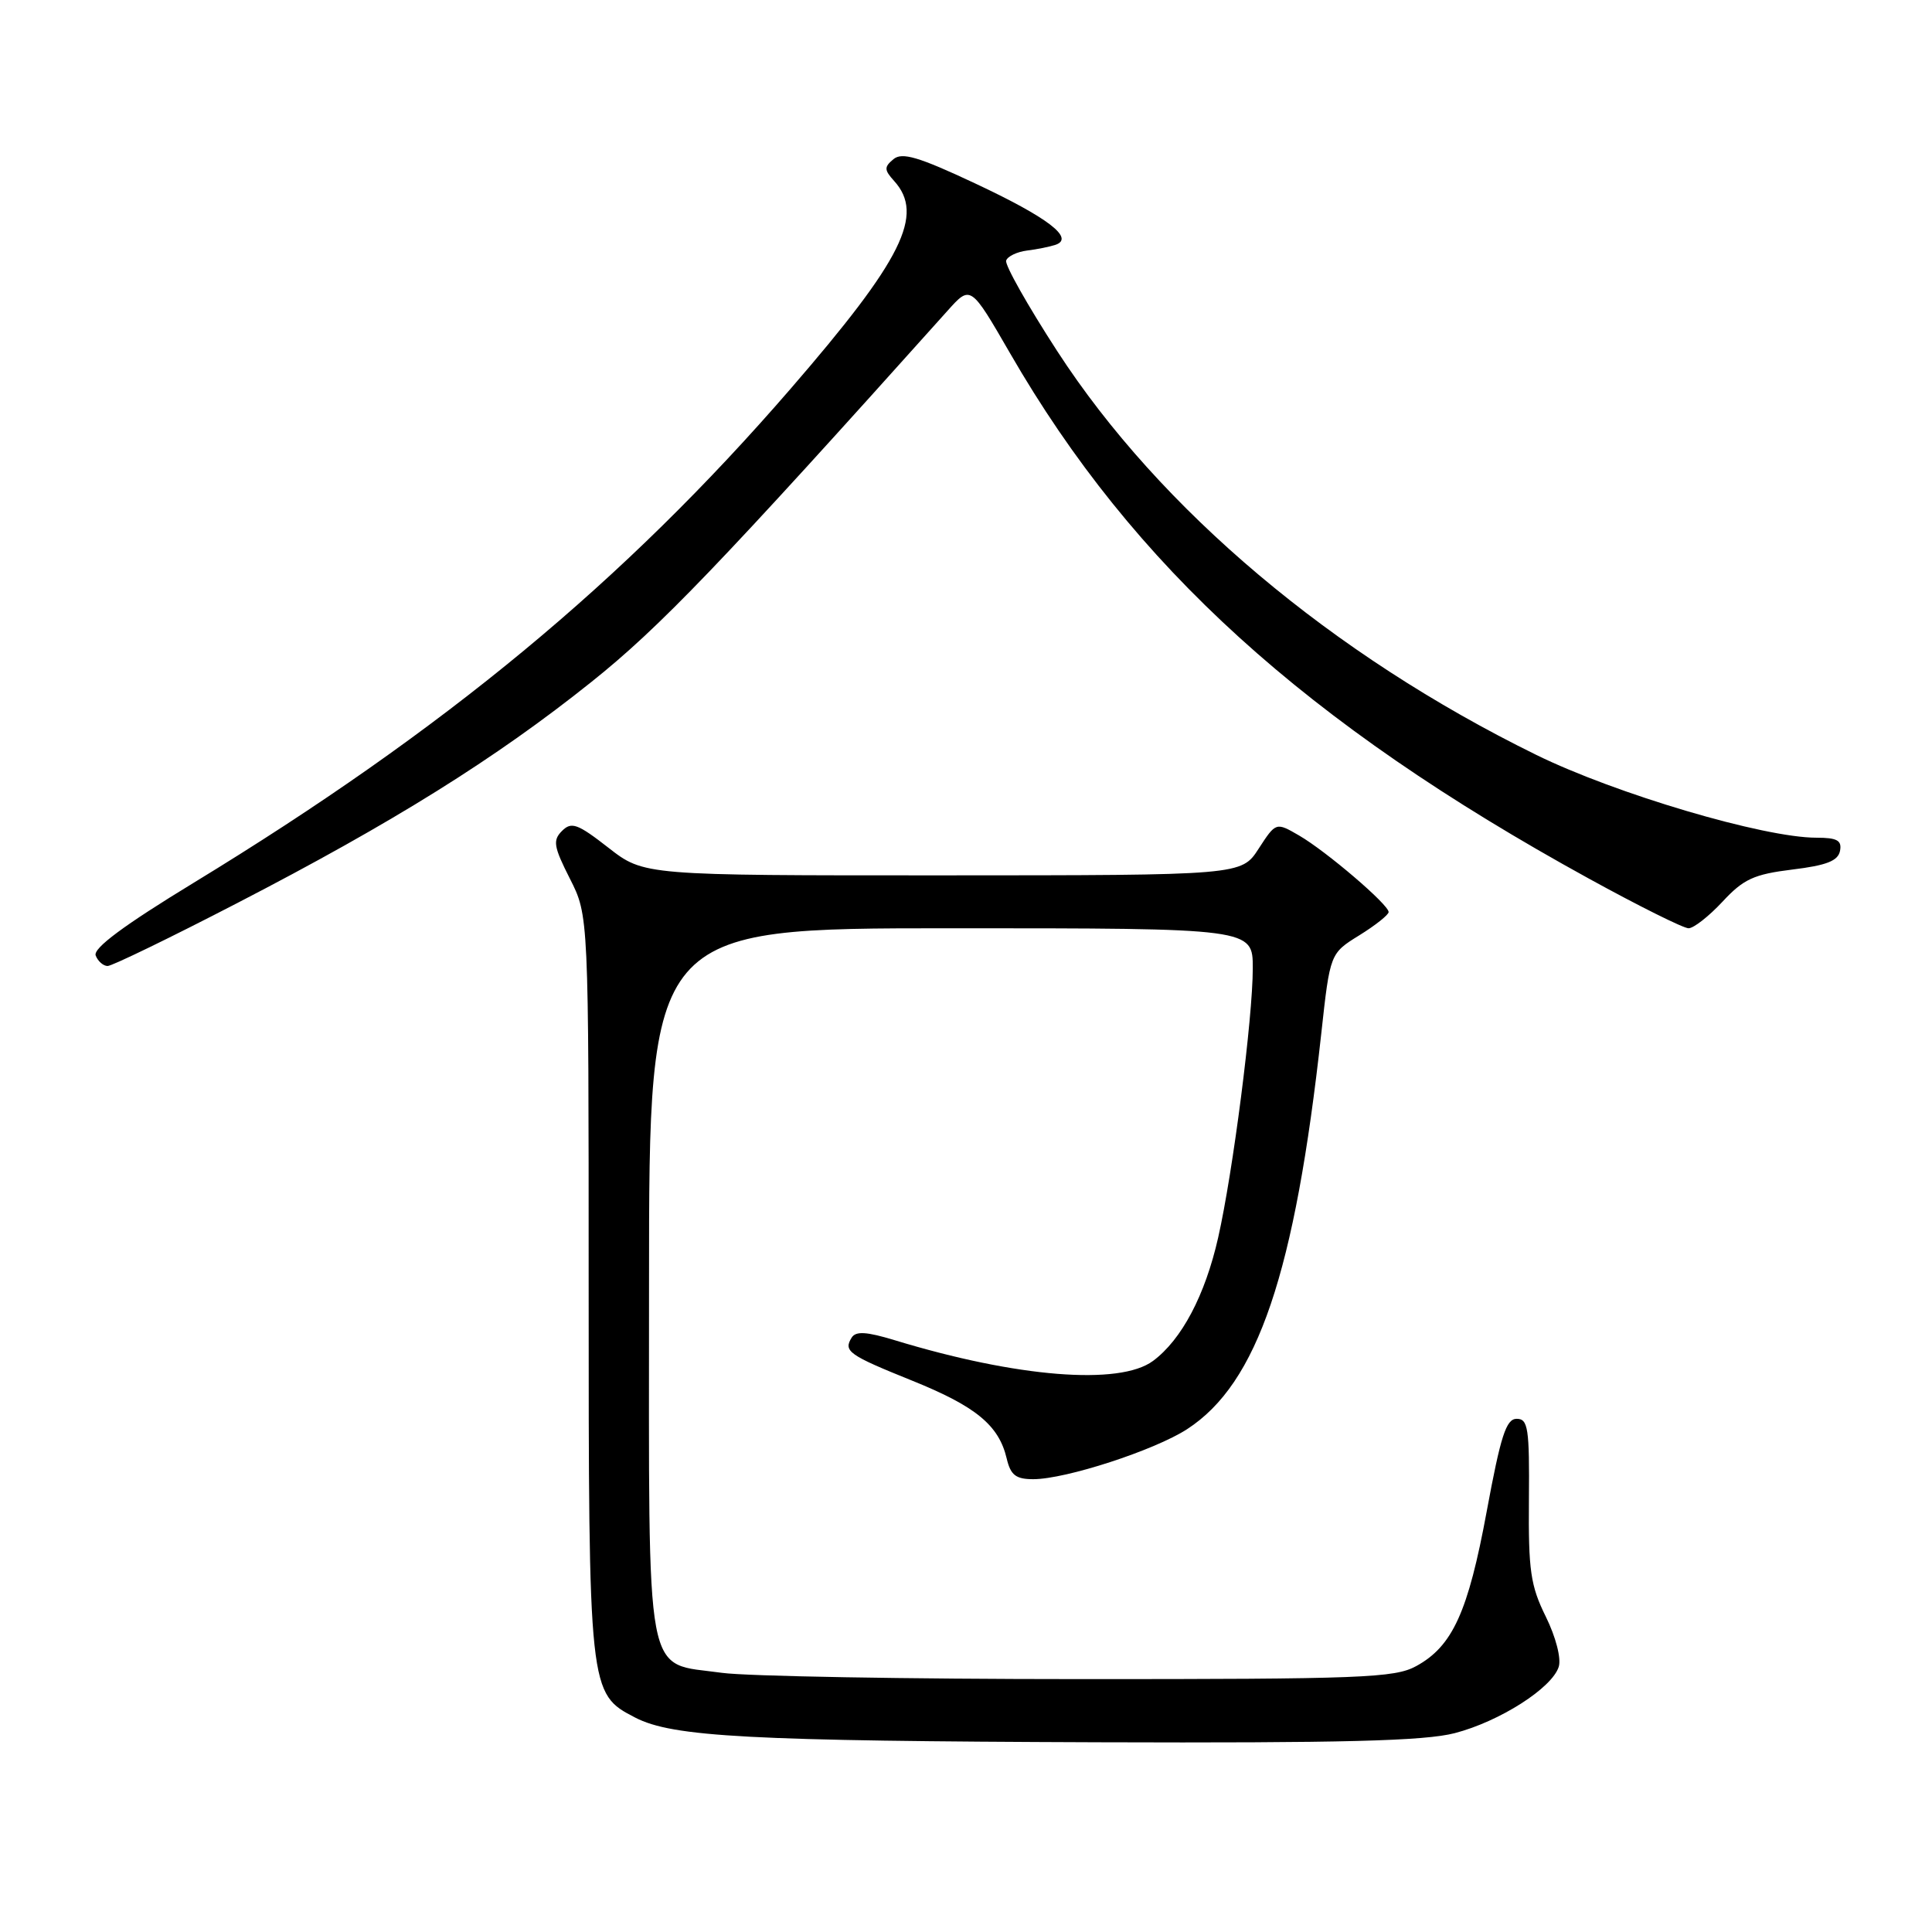<?xml version="1.0" encoding="UTF-8" standalone="no"?>
<!DOCTYPE svg PUBLIC "-//W3C//DTD SVG 1.1//EN" "http://www.w3.org/Graphics/SVG/1.1/DTD/svg11.dtd" >
<svg xmlns="http://www.w3.org/2000/svg" xmlns:xlink="http://www.w3.org/1999/xlink" version="1.1" viewBox="0 0 256 256">
 <g >
 <path fill="currentColor"
d=" M 192.76 229.65 C 198.70 228.11 205.65 223.68 206.54 220.86 C 206.89 219.76 206.16 216.92 204.83 214.22 C 202.80 210.12 202.51 208.09 202.59 198.75 C 202.67 189.24 202.48 188.00 200.97 188.00 C 199.57 188.00 198.85 190.25 197.00 200.25 C 194.53 213.62 192.47 218.14 187.65 220.77 C 184.81 222.33 180.43 222.50 143.00 222.49 C 120.17 222.49 98.88 222.11 95.67 221.66 C 85.28 220.19 86.00 224.04 86.00 170.00 C 86.00 123.00 86.00 123.00 126.00 123.00 C 166.00 123.00 166.00 123.00 166.00 128.29 C 166.00 134.90 163.37 155.35 161.41 164.00 C 159.68 171.64 156.57 177.52 152.78 180.33 C 148.35 183.61 134.74 182.52 118.54 177.58 C 114.82 176.45 113.40 176.36 112.85 177.24 C 111.73 179.05 112.43 179.54 120.88 182.95 C 129.31 186.35 132.35 188.85 133.39 193.25 C 133.91 195.46 134.60 196.00 136.91 196.00 C 141.22 196.00 152.98 192.17 157.30 189.37 C 166.65 183.30 171.58 168.75 175.08 136.91 C 176.24 126.33 176.24 126.33 180.12 123.93 C 182.25 122.61 184.00 121.22 184.00 120.85 C 184.00 119.86 175.74 112.80 172.14 110.71 C 169.07 108.93 169.07 108.93 166.78 112.45 C 164.50 115.98 164.50 115.98 124.91 115.99 C 85.33 116.00 85.33 116.00 80.62 112.33 C 76.53 109.14 75.72 108.85 74.47 110.10 C 73.22 111.35 73.36 112.18 75.52 116.44 C 78.00 121.34 78.00 121.34 78.00 170.20 C 78.00 224.28 78.01 224.40 84.17 227.59 C 89.14 230.16 99.31 230.70 145.53 230.86 C 177.92 230.97 188.76 230.69 192.76 229.65 Z  M 31.40 119.68 C 52.10 108.98 65.67 100.51 78.34 90.38 C 87.41 83.14 95.42 74.79 125.56 41.17 C 128.61 37.76 128.61 37.76 133.84 46.81 C 150.14 75.05 172.97 95.78 210.50 116.40 C 217.10 120.03 223.06 123.00 223.74 123.00 C 224.42 123.00 226.44 121.41 228.24 119.48 C 231.02 116.48 232.39 115.85 237.49 115.22 C 242.03 114.67 243.55 114.07 243.81 112.75 C 244.08 111.36 243.44 111.00 240.68 111.00 C 233.71 111.00 214.10 105.20 203.55 100.02 C 176.53 86.76 153.71 67.53 140.09 46.53 C 136.18 40.50 133.13 35.10 133.32 34.53 C 133.50 33.97 134.75 33.37 136.08 33.20 C 137.41 33.04 139.11 32.69 139.86 32.44 C 142.45 31.56 138.83 28.81 129.16 24.28 C 121.70 20.78 119.53 20.14 118.39 21.09 C 117.14 22.13 117.15 22.51 118.47 23.97 C 122.54 28.46 119.60 34.36 104.77 51.50 C 82.66 77.06 58.91 96.71 25.70 116.95 C 16.41 122.61 12.31 125.65 12.68 126.61 C 12.97 127.37 13.69 128.00 14.26 128.00 C 14.84 128.00 22.55 124.26 31.40 119.68 Z "/>
</g>
</svg>